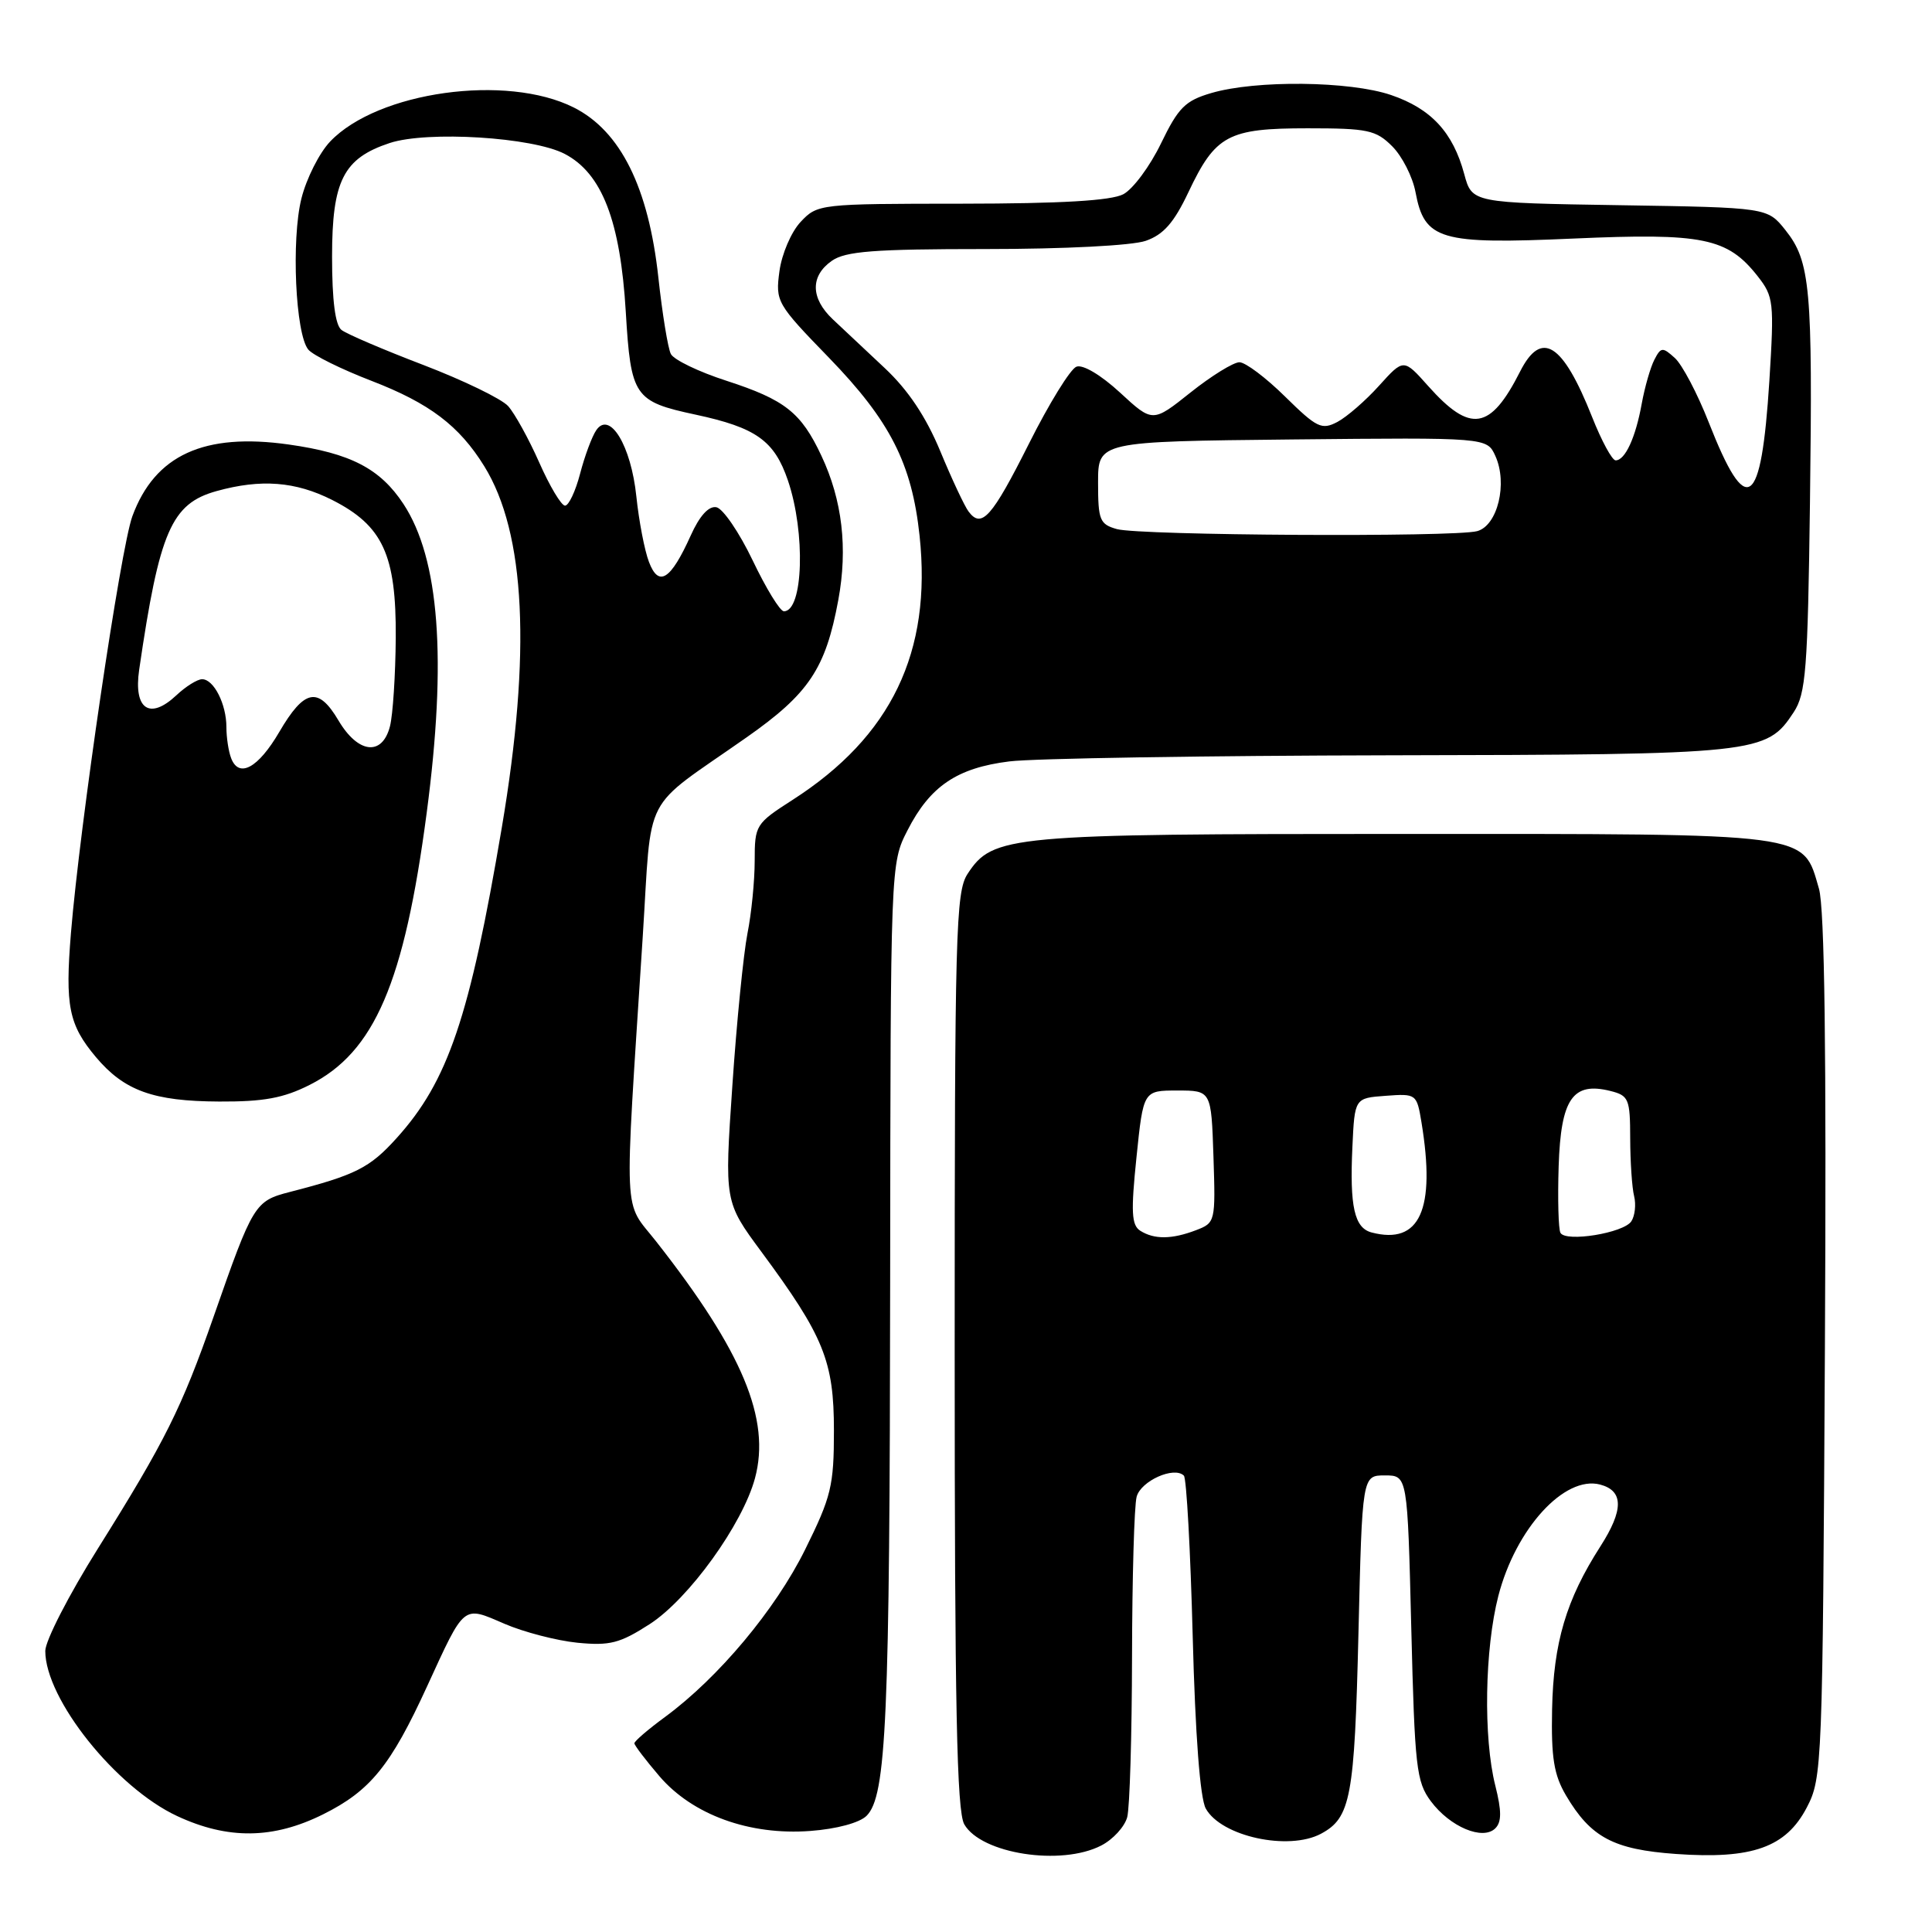 <?xml version="1.0" encoding="UTF-8" standalone="no"?>
<!DOCTYPE svg PUBLIC "-//W3C//DTD SVG 1.1//EN" "http://www.w3.org/Graphics/SVG/1.1/DTD/svg11.dtd" >
<svg xmlns="http://www.w3.org/2000/svg" xmlns:xlink="http://www.w3.org/1999/xlink" version="1.1" viewBox="0 0 256 256">
 <g >
 <path fill="currentColor"
d=" M 145.92 244.54 C 147.48 243.74 149.02 242.05 149.36 240.79 C 149.70 239.53 149.98 229.95 150.00 219.50 C 150.02 209.05 150.29 199.53 150.61 198.33 C 151.17 196.23 155.58 194.25 156.87 195.53 C 157.22 195.88 157.74 205.46 158.04 216.83 C 158.38 229.93 159.02 238.29 159.77 239.64 C 161.82 243.34 170.73 245.28 175.04 242.98 C 178.98 240.87 179.48 238.18 180.00 216.50 C 180.50 195.50 180.50 195.50 183.50 195.50 C 186.50 195.50 186.50 195.50 187.00 215.68 C 187.46 234.19 187.67 236.09 189.60 238.68 C 192.14 242.08 196.49 243.91 198.14 242.26 C 198.98 241.42 198.98 239.97 198.14 236.62 C 196.53 230.27 196.73 218.48 198.54 211.46 C 200.85 202.54 207.30 195.48 212.02 196.71 C 215.15 197.54 215.16 200.07 212.05 204.92 C 207.52 211.98 205.84 217.66 205.66 226.50 C 205.53 232.90 205.90 235.18 207.50 237.90 C 210.78 243.46 213.79 245.07 222.07 245.66 C 232.18 246.38 236.65 244.79 239.41 239.50 C 241.45 235.60 241.51 234.06 241.81 178.50 C 242.02 139.20 241.77 120.33 241.02 117.75 C 238.83 110.27 240.54 110.50 186.04 110.50 C 133.53 110.50 131.57 110.68 128.21 115.79 C 126.64 118.19 126.50 123.45 126.50 178.96 C 126.50 226.14 126.78 239.99 127.77 241.73 C 130.01 245.64 140.61 247.29 145.92 244.54 Z  M 42.83 240.40 C 49.07 237.29 51.77 233.97 56.60 223.43 C 61.62 212.50 61.29 212.76 66.82 215.15 C 69.39 216.26 73.75 217.39 76.50 217.67 C 80.81 218.09 82.13 217.75 86.08 215.21 C 91.26 211.87 98.39 201.99 100.04 195.87 C 102.14 188.06 98.40 179.09 86.96 164.52 C 82.53 158.87 82.69 162.56 85.16 124.21 C 86.43 104.51 84.83 107.60 98.92 97.71 C 107.19 91.91 109.40 88.60 111.08 79.50 C 112.35 72.64 111.61 66.27 108.84 60.39 C 106.15 54.65 104.01 52.97 96.25 50.45 C 92.59 49.27 89.27 47.67 88.89 46.90 C 88.50 46.13 87.76 41.58 87.24 36.80 C 85.94 24.84 82.23 17.37 76.04 14.25 C 67.11 9.75 50.06 12.13 43.75 18.75 C 42.31 20.26 40.60 23.66 39.94 26.30 C 38.58 31.74 39.15 44.27 40.85 46.32 C 41.47 47.07 45.24 48.93 49.24 50.47 C 56.91 53.43 60.85 56.41 64.17 61.78 C 69.64 70.62 70.41 86.50 66.49 109.67 C 62.24 134.79 59.37 143.27 52.55 150.81 C 48.99 154.76 47.11 155.70 38.41 157.94 C 33.76 159.14 33.53 159.50 28.31 174.45 C 24.07 186.58 21.89 190.96 12.96 205.21 C 9.13 211.32 6.00 217.41 6.00 218.76 C 6.00 225.13 15.37 236.87 23.48 240.64 C 30.20 243.77 36.21 243.70 42.83 240.40 Z  M 114.83 240.60 C 117.45 237.98 117.90 227.88 117.95 169.96 C 118.00 114.42 118.00 114.42 120.25 110.02 C 123.24 104.17 126.81 101.75 133.75 100.89 C 136.91 100.49 159.65 100.13 184.28 100.08 C 233.04 99.99 234.06 99.88 237.67 94.38 C 239.29 91.91 239.54 88.78 239.83 66.57 C 240.20 38.16 239.89 34.64 236.57 30.48 C 234.19 27.50 234.19 27.50 214.62 27.19 C 195.05 26.88 195.05 26.88 194.02 23.07 C 192.53 17.53 189.63 14.40 184.32 12.59 C 178.86 10.73 166.41 10.59 160.50 12.33 C 157.05 13.34 156.14 14.25 153.84 19.00 C 152.38 22.02 150.13 25.06 148.84 25.74 C 147.22 26.59 140.61 26.98 127.42 26.99 C 108.59 27.00 108.32 27.03 106.09 29.40 C 104.84 30.73 103.59 33.65 103.28 35.94 C 102.74 39.96 102.91 40.26 109.85 47.41 C 117.95 55.77 120.83 61.43 121.85 71.00 C 123.49 86.40 118.11 97.59 105.02 105.99 C 100.13 109.13 100.00 109.33 100.00 114.06 C 100.00 116.72 99.57 121.06 99.04 123.70 C 98.52 126.34 97.61 135.42 97.04 143.87 C 95.99 159.24 95.99 159.24 100.89 165.87 C 109.16 177.06 110.50 180.36 110.50 189.55 C 110.50 196.87 110.15 198.32 106.69 205.31 C 102.75 213.28 95.21 222.29 88.13 227.50 C 85.88 229.15 84.05 230.72 84.06 231.00 C 84.07 231.28 85.56 233.23 87.37 235.35 C 91.76 240.48 99.32 243.22 107.38 242.61 C 110.86 242.35 113.90 241.53 114.83 240.60 Z  M 41.04 143.75 C 49.62 139.42 53.57 130.24 56.54 107.70 C 59.23 87.33 58.22 74.03 53.46 66.78 C 50.37 62.09 46.46 60.06 38.26 58.90 C 27.04 57.31 20.52 60.30 17.54 68.40 C 15.98 72.64 10.58 109.29 9.40 123.64 C 8.61 133.30 9.11 135.78 12.70 140.06 C 16.46 144.53 20.30 145.92 29.04 145.96 C 34.92 145.99 37.56 145.51 41.04 143.75 Z  M 151.09 163.08 C 149.93 162.34 149.84 160.59 150.59 153.34 C 151.50 144.50 151.50 144.50 156.00 144.50 C 160.50 144.50 160.50 144.50 160.79 153.26 C 161.07 161.89 161.04 162.03 158.47 163.01 C 155.27 164.23 152.94 164.25 151.09 163.08 Z  M 181.75 163.31 C 179.46 162.71 178.83 159.88 179.20 151.97 C 179.50 145.50 179.50 145.50 183.61 145.20 C 187.66 144.90 187.73 144.95 188.35 148.70 C 190.26 160.28 188.14 164.98 181.75 163.31 Z  M 206.77 163.36 C 206.50 162.89 206.39 158.91 206.53 154.53 C 206.82 145.59 208.39 143.31 213.39 144.56 C 215.82 145.17 216.00 145.61 216.01 150.86 C 216.02 153.96 216.25 157.40 216.53 158.50 C 216.80 159.60 216.64 161.10 216.16 161.83 C 215.14 163.38 207.49 164.63 206.77 163.36 Z  M 99.73 74.25 C 97.95 70.54 95.79 67.37 94.92 67.21 C 93.90 67.02 92.69 68.36 91.52 70.97 C 88.86 76.86 87.28 77.86 85.99 74.46 C 85.41 72.95 84.66 69.04 84.32 65.78 C 83.62 59.04 80.80 54.39 79.01 57.00 C 78.44 57.83 77.48 60.41 76.87 62.75 C 76.26 65.09 75.36 67.00 74.87 67.00 C 74.38 67.00 72.84 64.43 71.45 61.28 C 70.06 58.14 68.20 54.78 67.33 53.81 C 66.45 52.84 61.41 50.40 56.12 48.37 C 50.83 46.35 45.94 44.26 45.25 43.72 C 44.42 43.08 44.00 39.82 44.00 34.01 C 44.00 23.94 45.50 20.98 51.64 18.95 C 56.64 17.31 70.59 18.17 74.84 20.40 C 79.77 22.98 82.20 29.27 82.92 41.33 C 83.59 52.55 84.03 53.20 92.16 54.94 C 100.18 56.66 102.60 58.38 104.40 63.65 C 106.76 70.59 106.44 81.00 103.87 81.00 C 103.36 81.00 101.50 77.96 99.73 74.25 Z  M 148.00 70.11 C 145.72 69.47 145.50 68.92 145.50 63.95 C 145.50 58.50 145.50 58.50 171.26 58.23 C 197.03 57.97 197.03 57.97 198.14 60.41 C 199.80 64.05 198.44 69.65 195.73 70.38 C 192.65 71.20 151.09 70.96 148.00 70.11 Z  M 128.34 67.78 C 127.81 67.08 126.12 63.48 124.59 59.78 C 122.69 55.21 120.34 51.69 117.24 48.78 C 114.74 46.43 111.63 43.51 110.34 42.30 C 107.40 39.52 107.35 36.57 110.22 34.56 C 112.04 33.29 115.78 33.00 130.57 33.00 C 141.05 33.00 150.02 32.54 151.82 31.91 C 154.17 31.09 155.56 29.51 157.47 25.47 C 161.06 17.89 162.72 17.00 173.27 17.00 C 181.24 17.00 182.32 17.23 184.48 19.39 C 185.79 20.70 187.18 23.43 187.56 25.45 C 188.75 31.81 190.76 32.40 208.49 31.61 C 225.65 30.85 228.90 31.51 232.90 36.60 C 235.02 39.30 235.10 40.02 234.45 50.47 C 233.37 67.48 231.45 68.79 226.41 55.95 C 224.92 52.15 222.90 48.32 221.93 47.44 C 220.30 45.96 220.08 45.98 219.21 47.67 C 218.69 48.68 217.94 51.29 217.54 53.48 C 216.73 57.98 215.34 61.00 214.08 61.00 C 213.61 61.00 212.21 58.41 210.96 55.25 C 207.06 45.42 204.24 43.65 201.41 49.25 C 197.47 57.02 194.84 57.43 189.24 51.15 C 185.99 47.50 185.99 47.50 182.74 51.10 C 180.96 53.08 178.47 55.24 177.21 55.91 C 175.13 57.00 174.49 56.69 170.29 52.56 C 167.75 50.05 165.02 48.00 164.23 48.00 C 163.44 48.00 160.52 49.80 157.76 52.00 C 152.73 56.01 152.73 56.01 148.41 52.02 C 145.88 49.69 143.48 48.26 142.63 48.59 C 141.83 48.89 139.00 53.48 136.34 58.79 C 131.43 68.56 130.07 70.09 128.34 67.78 Z  M 30.63 100.47 C 30.28 99.57 30.00 97.72 30.00 96.35 C 30.00 93.30 28.33 90.00 26.78 90.00 C 26.15 90.00 24.61 90.96 23.37 92.13 C 19.83 95.45 17.68 93.98 18.44 88.75 C 21.12 70.38 22.71 66.73 28.70 65.07 C 34.57 63.44 39.16 63.79 44.02 66.25 C 50.73 69.65 52.51 73.52 52.44 84.50 C 52.40 89.45 52.06 94.74 51.67 96.25 C 50.64 100.23 47.44 99.86 44.84 95.45 C 42.17 90.94 40.33 91.30 37.00 97.00 C 34.21 101.77 31.66 103.16 30.63 100.47 Z "/>
</g>
</svg>